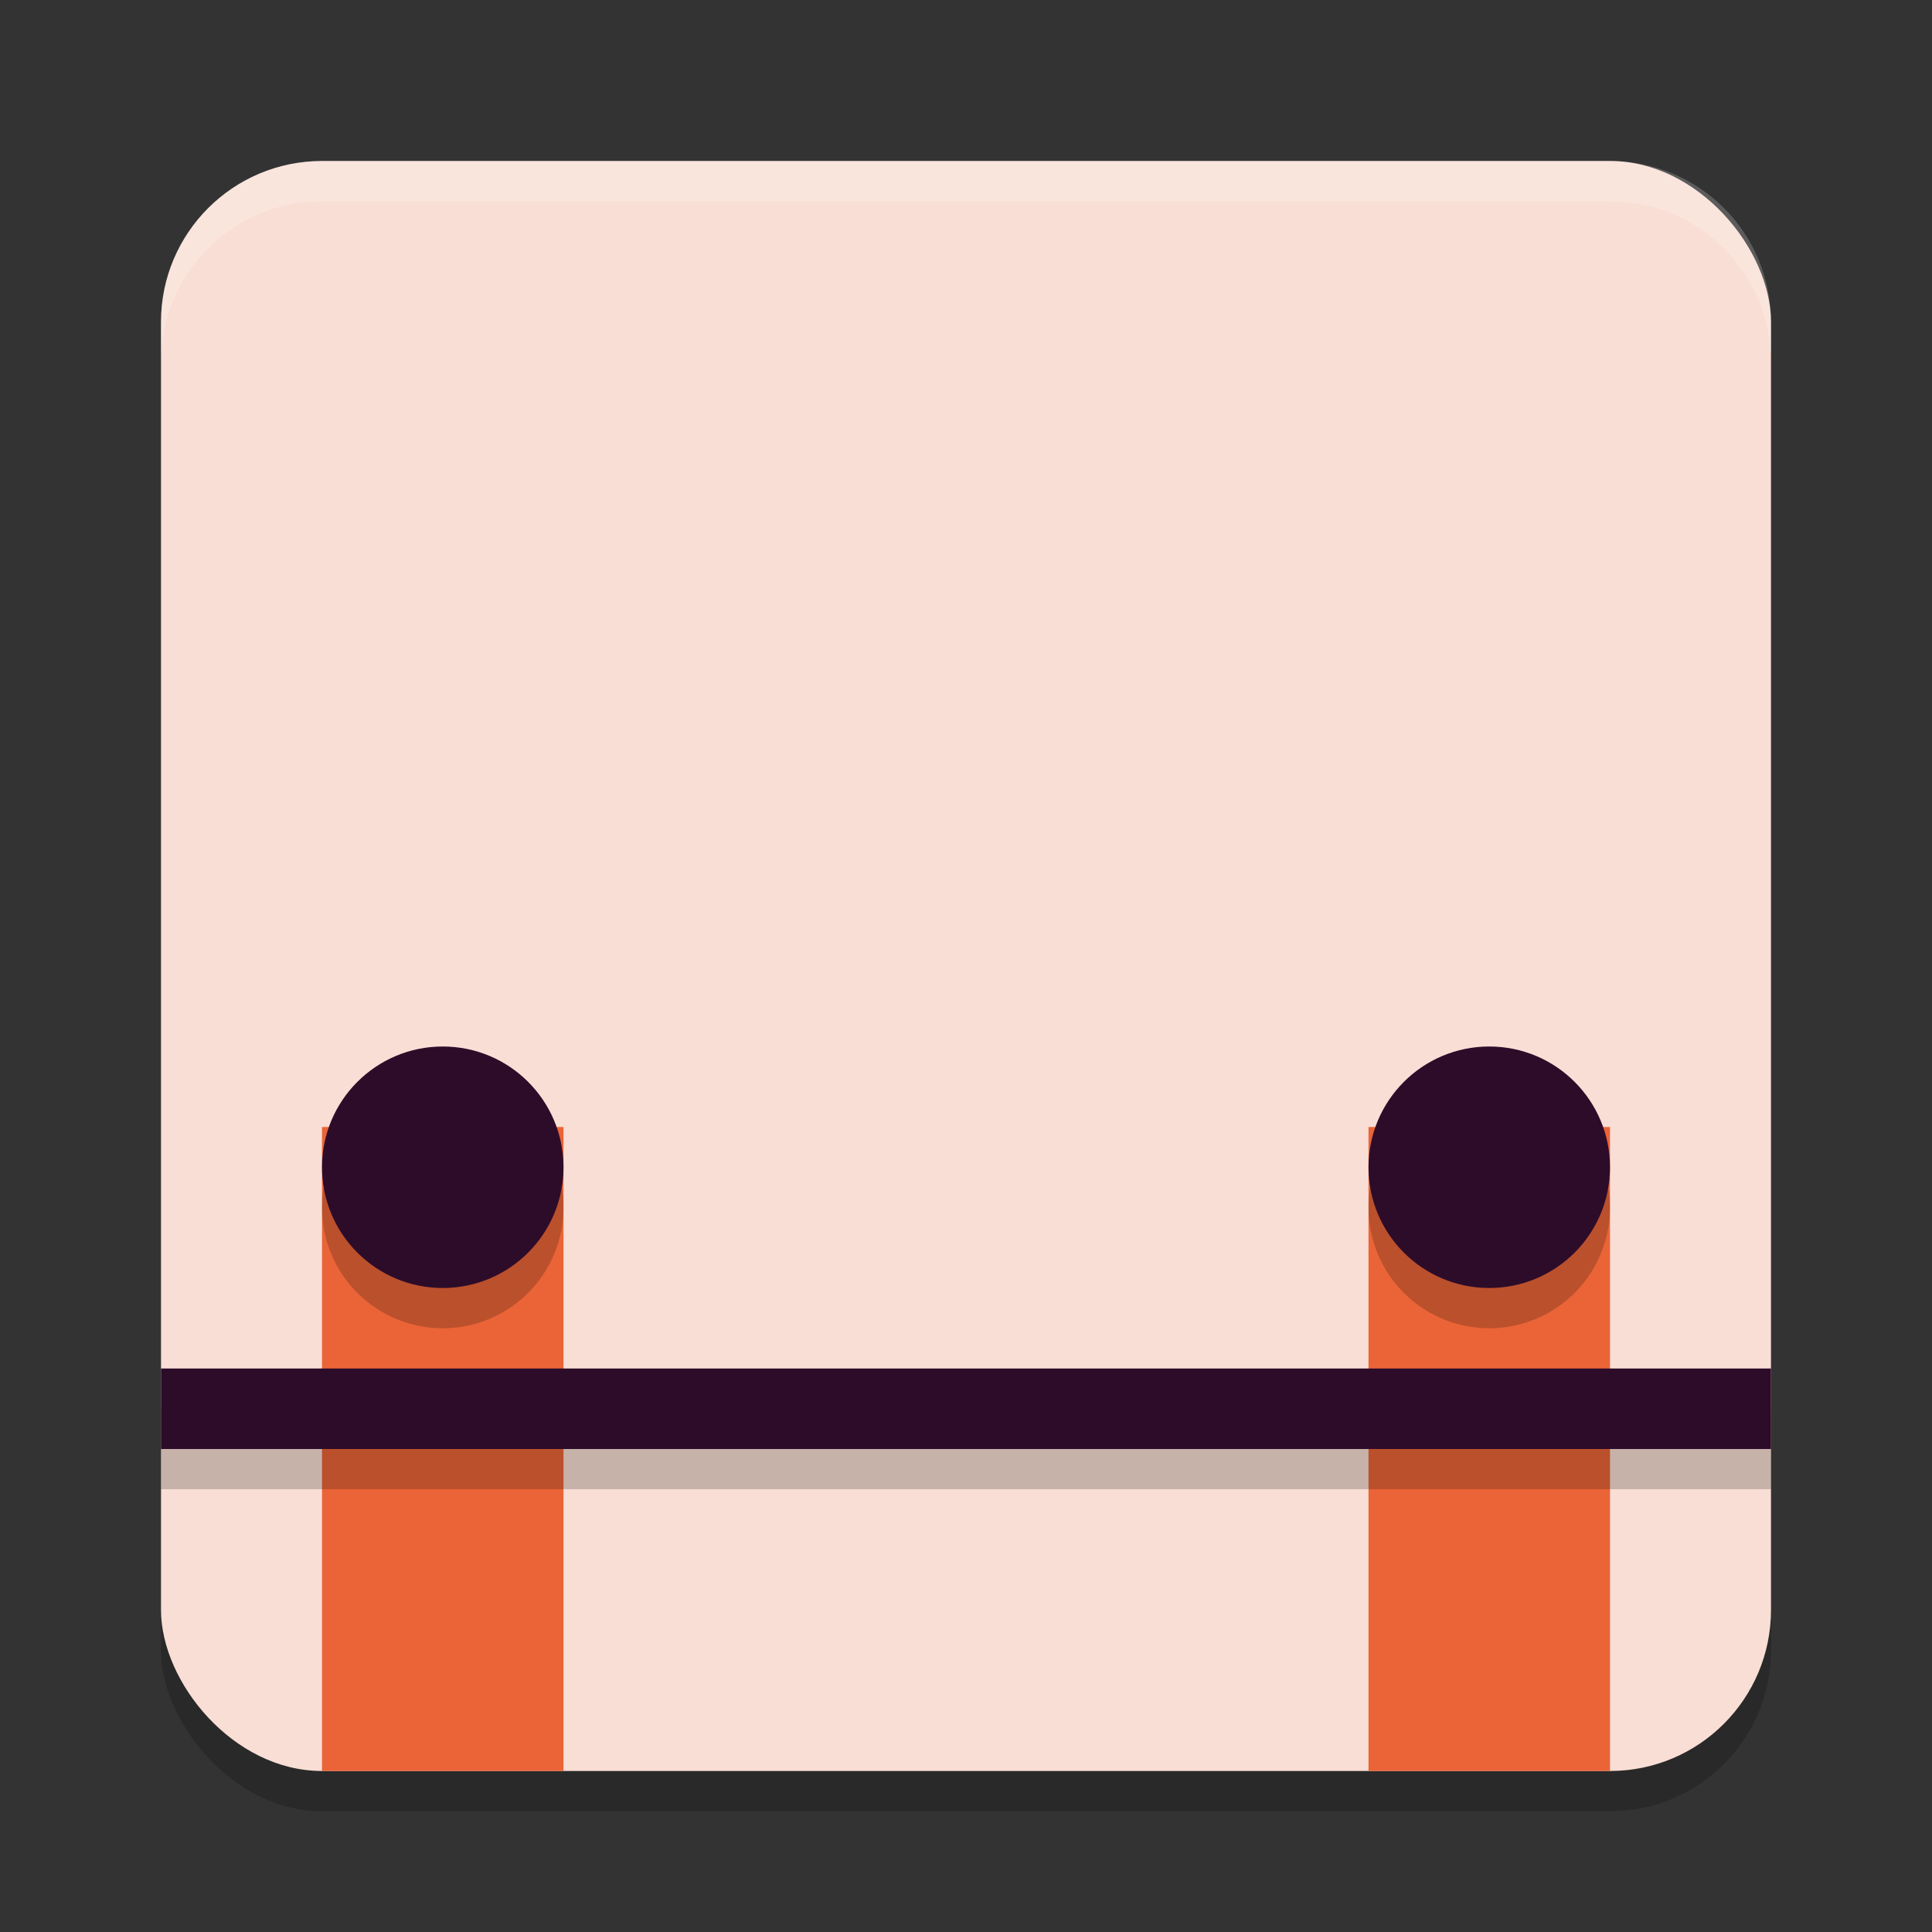<svg width="24" height="24" version="1.1" xmlns="http://www.w3.org/2000/svg">
 <rect width="100%" height="100%" fill="#333333" stroke="none"/>
 <g transform="translate(1,1)">
  <rect x="1" y="1.5" width="20" height="20" rx="2" ry="2" style="opacity:.2"/>
  <rect x="1" y="1" width="20" height="20" rx="2" ry="2" style="fill:#f9ded5"/>
  <path d="m3 1c-1.108 0-2 0.892-2 2v0.5c0-1.108 0.892-2 2-2h16c1.108 0 2 0.892 2 2v-0.5c0-1.108-0.892-2-2-2z" style="fill:#ffffff;opacity:.2"/>
  <rect x="3" y="13" width="3" height="8" style="fill:#ea6437"/>
  <rect x="16" y="13" width="3" height="8" style="fill:#ea6437"/>
  <path d="m4.5 12.5a1.5 1.5 0 0 0-1.5 1.5 1.5 1.5 0 0 0 1.5 1.5 1.5 1.5 0 0 0 1.5-1.5 1.5 1.5 0 0 0-1.5-1.5zm13 0a1.5 1.5 0 0 0-1.5 1.5 1.5 1.5 0 0 0 1.5 1.5 1.5 1.5 0 0 0 1.5-1.5 1.5 1.5 0 0 0-1.5-1.5zm-16.5 4v1h20v-1z" style="opacity:.2"/>
  <circle cx="4.5" cy="13.5" r="1.5" style="fill:#2d0c2a"/>
  <path d="m1 16v1h20v-1z" style="fill:#2d0c2a"/>
  <circle cx="17.5" cy="13.5" r="1.5" style="fill:#2d0c2a"/>
 </g>
</svg>
